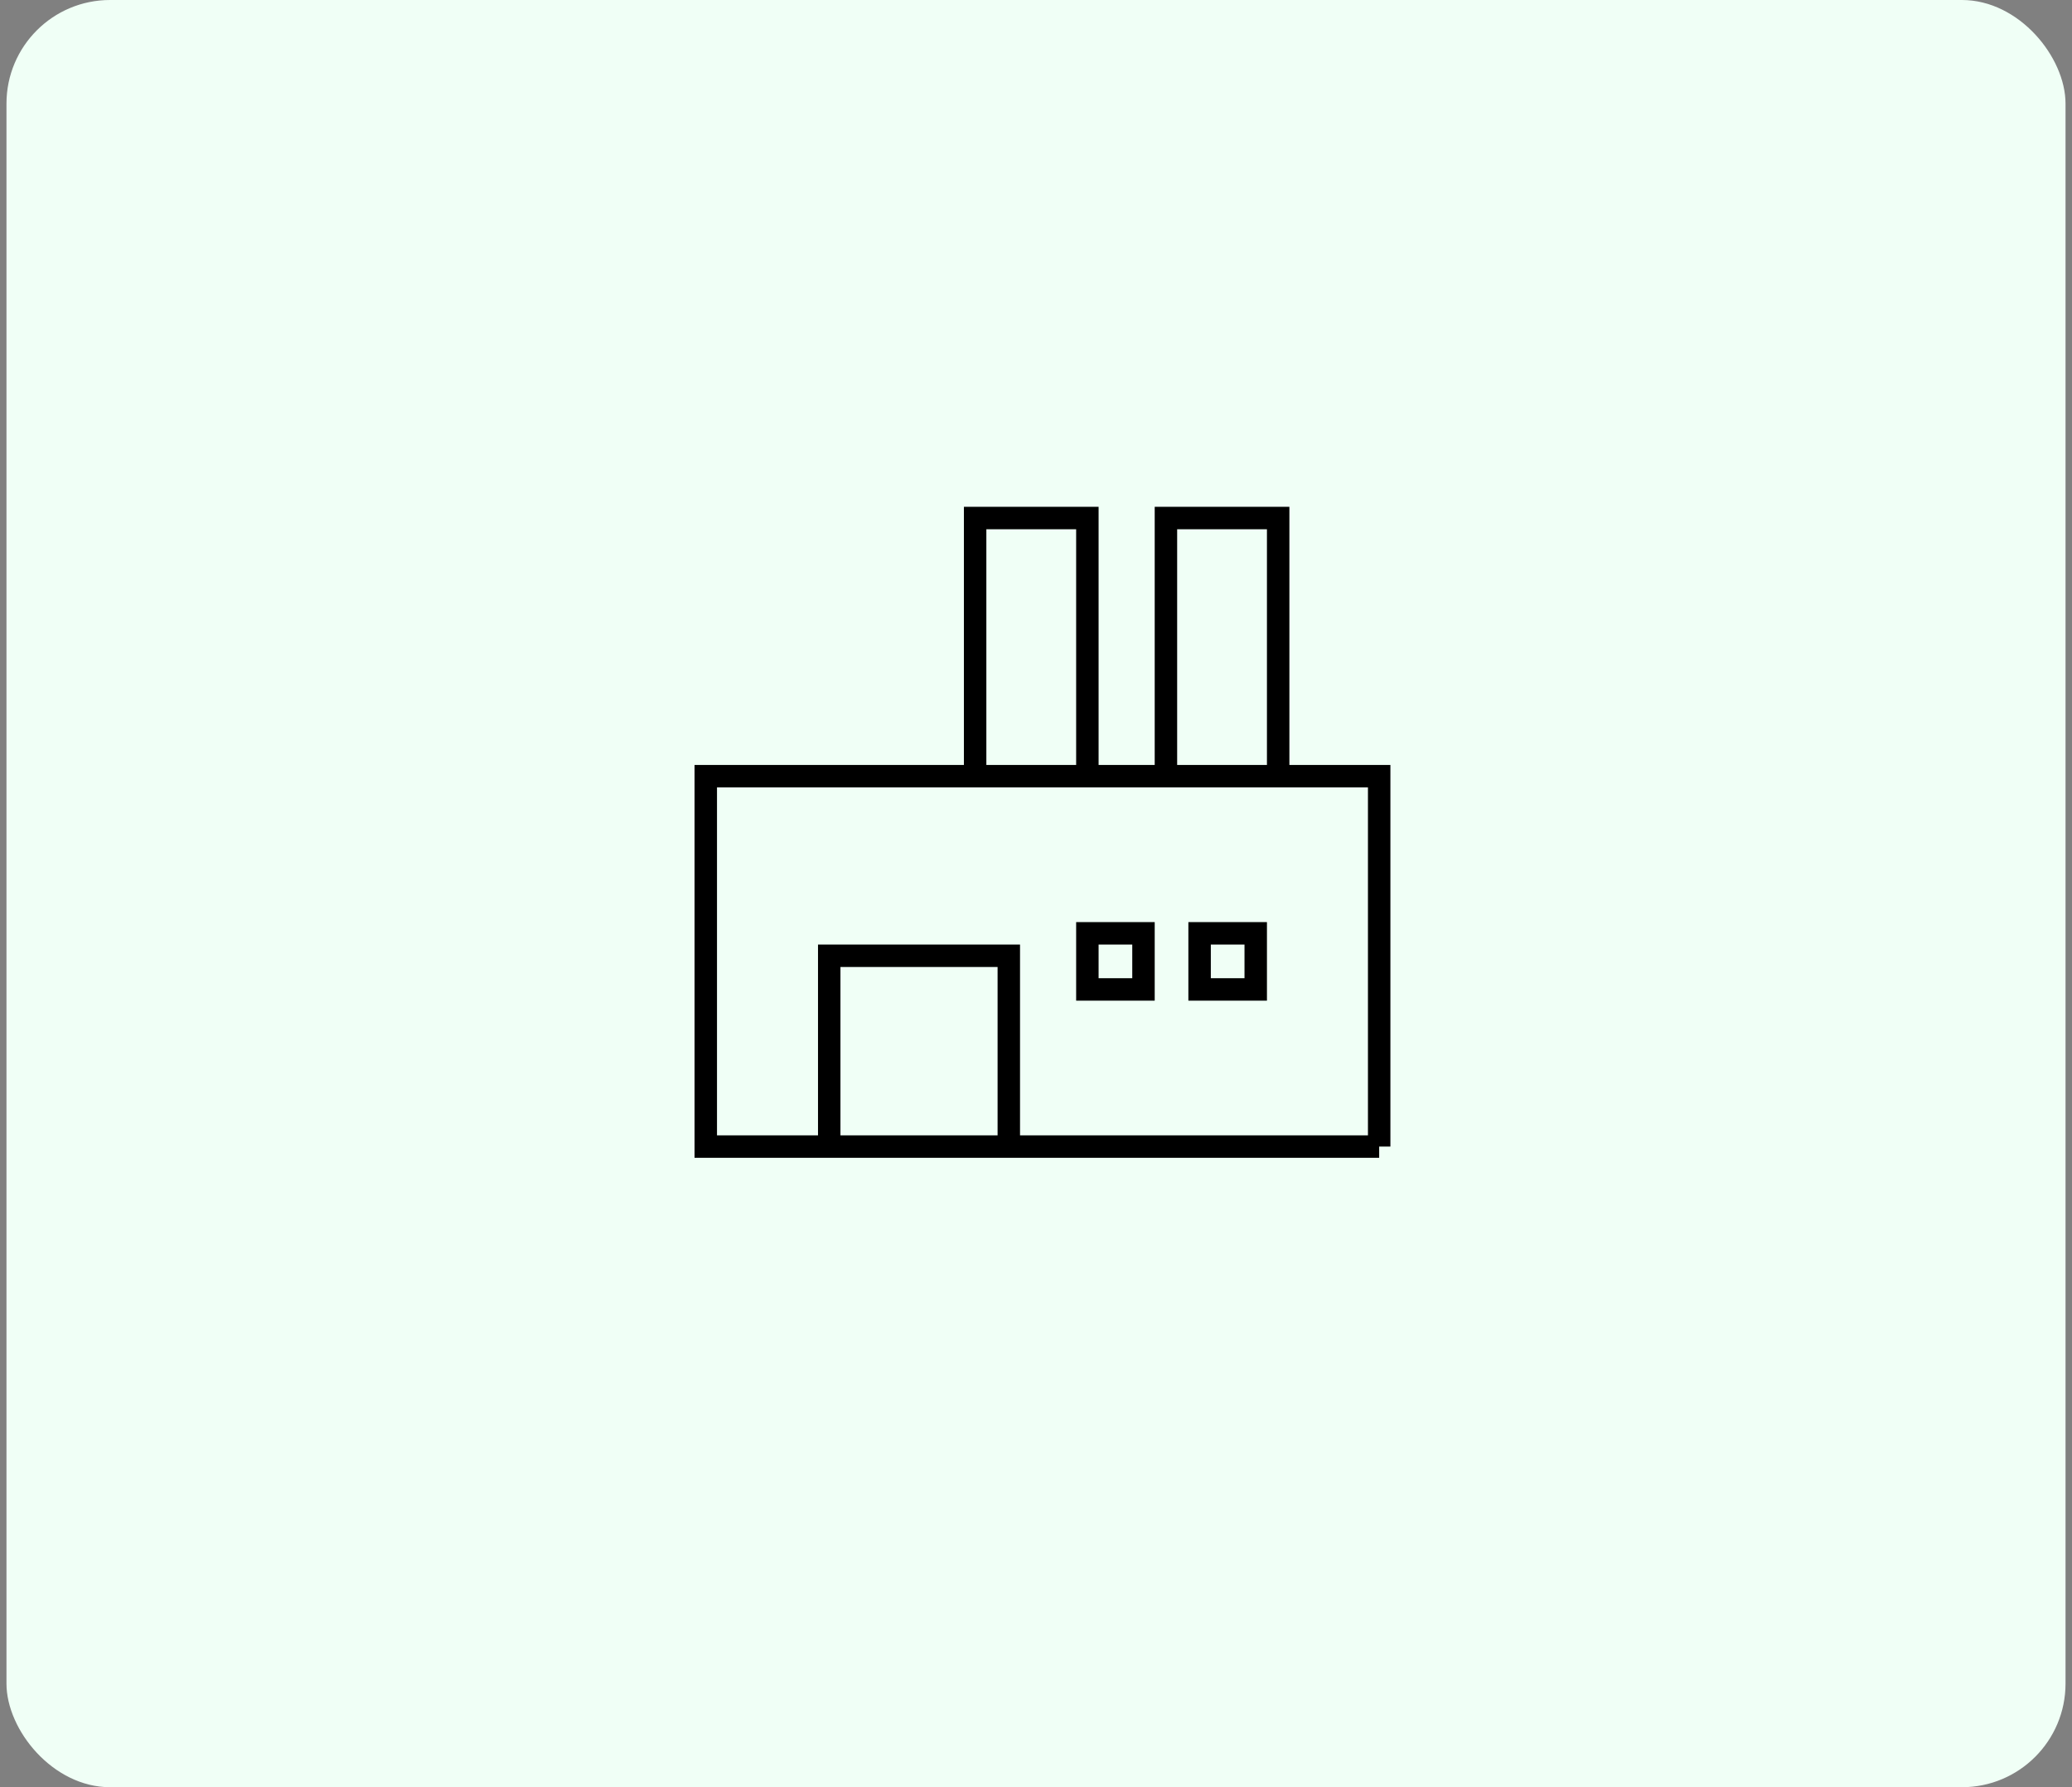 <svg width="160" height="138" viewBox="0 0 160 138" fill="none" xmlns="http://www.w3.org/2000/svg">
<rect x="0" y="0" width="160" height="138" fill="#808080" stroke="none"/>
<g id="Group 2608340">
<rect id="Rectangle 450" x="0.5" width="159" height="138" rx="8" fill="#F0FFF6"/>
<g id="Group 2608328">
<path id="Vector 400" d="M64.033 88.533V73.8H77.9V88.533H106.5M106.5 88.533V59.933H98.7M106.5 88.533H54.5V59.933H75.3M75.3 59.933V40H83.967V59.933M75.3 59.933H83.967M83.967 59.933H90.033M90.033 59.933V40H98.7V59.933M90.033 59.933H98.7M83.967 76.4V72.067H88.3V76.4H83.967Z" stroke="black" stroke-width="1.733"/>
<path id="Vector 401" d="M92.633 72.067V76.4H96.967V72.067H92.633Z" stroke="black" stroke-width="1.733"/>
</g>
</g>
</svg>
